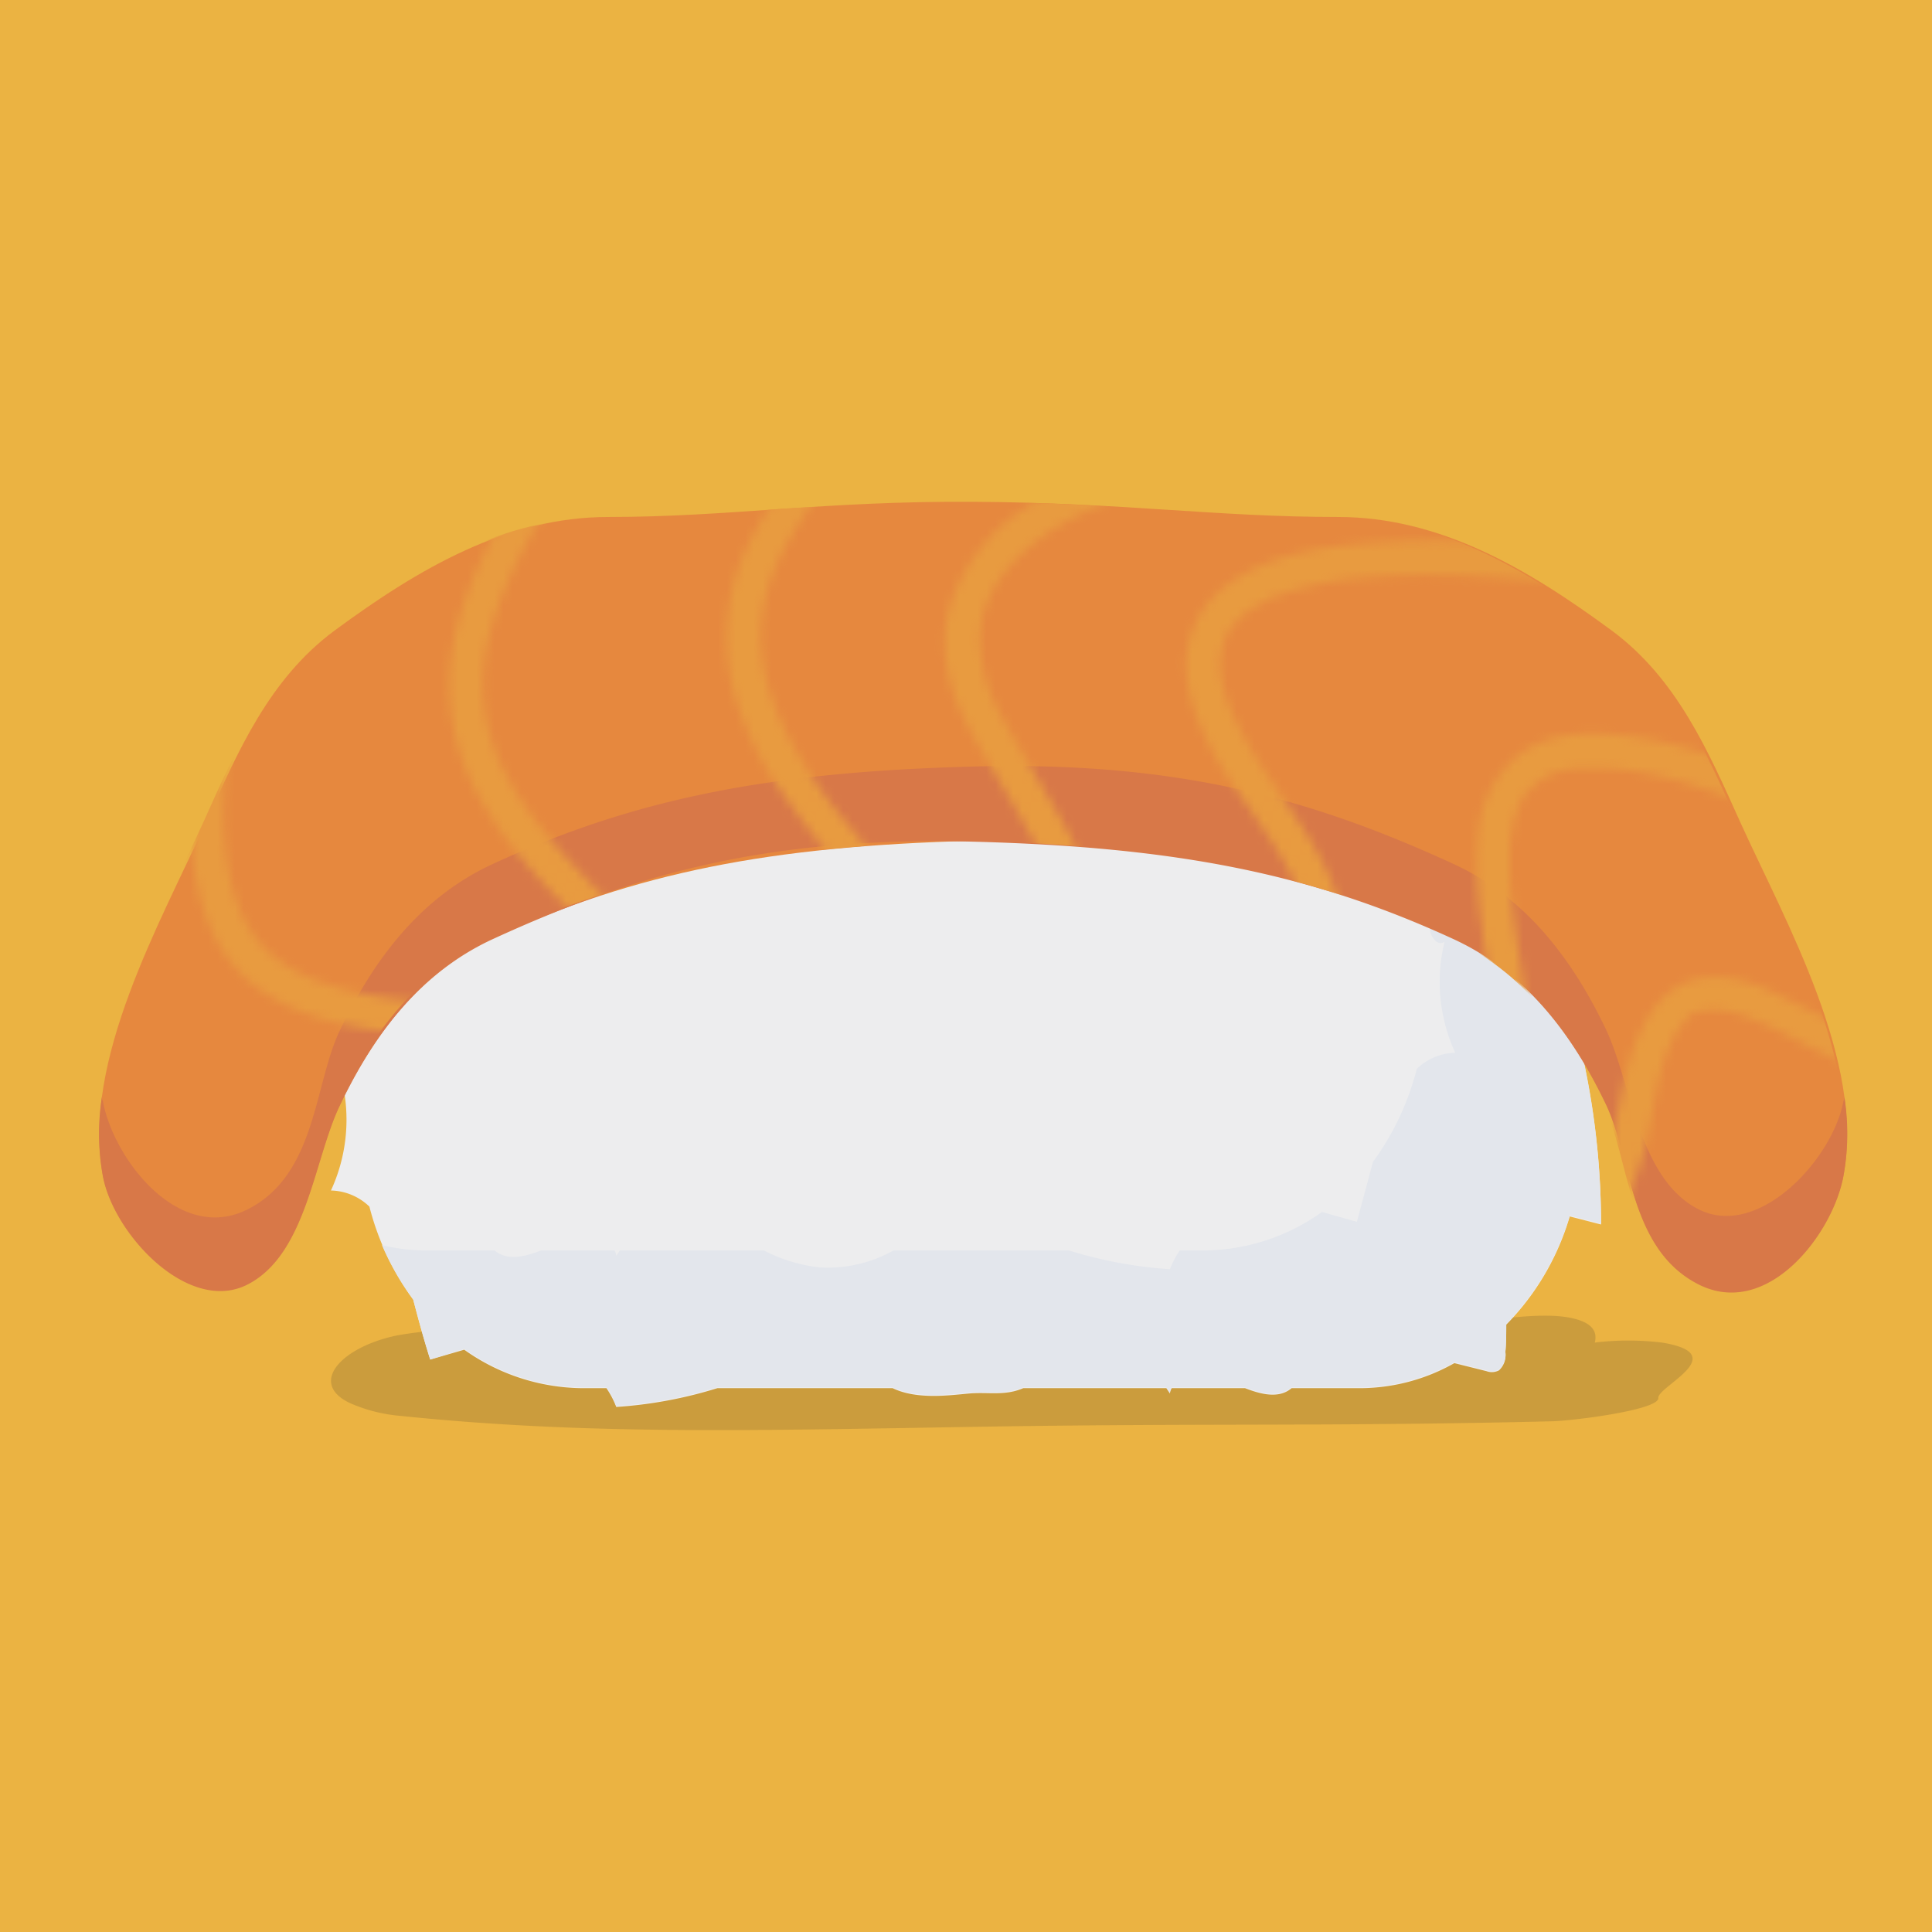 <svg xmlns="http://www.w3.org/2000/svg" xmlns:xlink="http://www.w3.org/1999/xlink" width="3in" height="3in" viewBox="0 0 216 216"><defs><mask id="mask" x="10.78" y="40.16" width="198.57" height="104.26" maskUnits="userSpaceOnUse"><path d="M180.7,125.1c.7-3.5,1.3-7,2.9-10.2s3.9-5.4,7.4-5.6,6.1,1.1,8.8,2.4l4.7,2.3,2,1,.9.5h.6a2,2,0,0,1,1.3,2.3,2,2,0,0,1-2.4,1.4,77.7,77.7,0,0,1-7.1-3.5c-2.4-1.2-5.3-2.6-7.7-2.8h-1.4l-.8.2h-.1l-.5.2h-.2l-.2.2a3.9,3.9,0,0,0-.8,1,7.6,7.6,0,0,0-1.2,1.9c-1.5,3-1.9,6.4-2.5,9.6s-1.9,7.8-4.4,11a1.9,1.9,0,0,1-2.7,0,2,2,0,0,1,0-2.7C179.4,132,180.1,128.4,180.7,125.1Z" fill="#edc443"/><path d="M169.9,84.3c3.8-2.8,9.1-2.5,13.5-1.8,7.2,1.1,14,4.2,20.6,7.1a1.9,1.9,0,0,1,.7,2.6,2,2,0,0,1-2.6.7c-5.5-2.4-11-4.9-16.9-6.2a28.9,28.9,0,0,0-8.3-.8h-1.1l-1.3.3a5.4,5.4,0,0,0-1.9.8l-.5.3-.2.2-.8.7-.3.3h-.1l-.6.9a.8.8,0,0,1-.2.5c0,.1-.1.2-.1.3s-.1.3-.2.3a1.4,1.4,0,0,1-.2.6,14.3,14.3,0,0,0-.4,2.2h-.1v.6a4.9,4.9,0,0,0-.1,1.2v2.6a44,44,0,0,0,.5,5.1c0,.3-.1-.1,0,.3s.1.5.1.8a6.8,6.8,0,0,1,.2,1.4c.2.9.3,1.8.4,2.6a51.5,51.5,0,0,1,.7,5.3,1.8,1.8,0,0,1-1.9,1.9,1.9,1.9,0,0,1-1.9-1.9c-.1-.7-.1-1.4-.2-2.1h0v-.7a5.9,5.9,0,0,1-.2-1.3c-.3-1.7-.6-3.5-.8-5.3a42.1,42.1,0,0,1-.4-11.2A12.6,12.6,0,0,1,169.9,84.3Z" fill="#edc443"/><path d="M132.6,74.3c.1,3.7,1.6,7.2,3.3,10.3,3.4,6,8.5,11.2,10.3,17.9.7,2.3,4.4,1.3,3.7-1-2.1-7.5-7.7-13.1-11.2-19.8-1.4-2.7-2.8-6.1-2.1-9.1a6.4,6.4,0,0,1,1-2.4l.2-.3h.1l.4-.5,1.1-1h0l.3-.2.7-.4,1.4-.8.7-.4h.4a19.7,19.7,0,0,1,3.2-1,35.8,35.8,0,0,1,7.3-1.1c9.9-.8,19.8.7,29.7,1.1,2.5.2,2.5-3.6,0-3.8-5.4-.2-10.7-.8-16.1-1.1a94.3,94.3,0,0,0-16.8.3c-4.9.6-10.1,1.8-13.9,5.1A11.3,11.3,0,0,0,132.6,74.3Zm6.9-6c.2-.2,0-.1,0,0Z" fill="#edc443"/><path d="M114.3,57a37.6,37.6,0,0,1,13.9-6.1,1.9,1.9,0,0,1,2.3,1.4,1.9,1.9,0,0,1-1.3,2.3,36,36,0,0,0-11.5,4.6c-3.2,2.1-6.2,5-7.5,8.5s-.5,8.3,1.6,12.1,5.3,9,7.8,13.6a71,71,0,0,1,6.1,16.3c.6,2.3-3.1,3.4-3.7,1a63.9,63.9,0,0,0-5.4-14.8c-2.5-4.8-5.4-9.3-8-14s-3.8-9.5-2.3-14.5A20.6,20.6,0,0,1,114.3,57Z" fill="#edc443"/><path d="M82,65.3a23.9,23.9,0,0,0,.3,13,40.4,40.4,0,0,0,6.2,11.8c1.3,1.9,2.8,3.7,4.2,5.5l2.2,2.6.6.9v.2a1.9,1.9,0,0,0,.2,2.5,1.9,1.9,0,0,0,2.7,0c2.4-2,.1-5-1.3-6.8s-3.2-3.8-4.7-5.8C87.4,82.3,83.2,74,86,65.3c1.1-3.6,3.3-6.8,5.4-10a42.9,42.9,0,0,0,5.5-10.9c.7-2.4-3-3.4-3.7-1-1.2,4.1-3.7,7.7-6,11.4S83,61.5,82,65.3ZM95.7,99.4v.2C95.6,99.6,95.6,99.5,95.7,99.4Z" fill="#edc443"/><path d="M50.3,74.7c.5-5.9,2.9-11.3,5.7-16.4s6.9-11.2,9.7-17.2a1.9,1.9,0,0,1,2.6-.7A2.1,2.1,0,0,1,69,43C64.4,53,56.4,61.8,54.3,72.8a21.3,21.3,0,0,0,2.4,14c2.4,4.6,6,8.5,9.6,12.2s8.6,7.8,12.8,11.8c1.8,1.7-.9,4.4-2.7,2.7C68.6,106.1,59.7,99.4,54.1,90A25.7,25.7,0,0,1,50.3,74.7Z" fill="#edc443"/><path d="M21.4,87.6c.2-4.5.9-9.1,1.2-13.6a2,2,0,0,1,1.9-1.9A1.9,1.9,0,0,1,26.4,74c-.5,7.6-2.2,15.4-.9,23,.6,3.5,1.8,6.9,4.5,9.4s6.1,3.7,9.6,4.5,8.3,1.1,12.5,1.7a1.9,1.9,0,0,1,0,3.8c-8-1.1-16.9-1.1-23.6-6.2S21,95.6,21.4,87.6Z" fill="#edc443"/></mask></defs><g id="bg"><rect x="-9" y="-9" width="234" height="234" fill="#ebb342"/></g><g id="sushi"><g opacity="0.16"><path d="M185.8,150.1a31.4,31.4,0,0,0-7.5,0c.3-1.2-.2-2.3-2.9-2.8s-7.1,0-10.6.6c-30.1,5.4-62.6,2.4-93.4-1.5-5.7-.7-11.9-1.4-17.3-.1a11.4,11.4,0,0,0-4.5,2.4,43.5,43.5,0,0,0-5.2.6c-6.3,1.3-10,5.4-5.2,7.6a17.7,17.7,0,0,0,5.6,1.4c21.2,2.2,40.6,1.6,65.5,1.2s38.9,0,63.3-.6c2.7-.1,11.9-1.3,11.8-2.6S193.8,151.4,185.8,150.1Z" fill="#231f20"/></g><path d="M46.2,145.3a30.3,30.3,0,0,1-4.9-10.4,6.4,6.4,0,0,0-4.3-1.8,18.9,18.9,0,0,0,1.2-12.4c.9.6,1.9-.9,1.6-2.1s-1.1-2-1.2-3.2,1.2-2.1,1.8-1.5v-.5A19.3,19.3,0,0,1,41.5,102h.4c.4-.9.7-1.9,1.1-2.8l-1.3-1a8,8,0,0,1,2.1-.5C48.1,89.6,56,84,65.1,84H152c8.8,0,16.6,5.3,21,13.2a6.3,6.3,0,0,1,2.7-1c2.2,0,4.4,2.9,3.1,4.8s-1,.9-1.4,1.4a4.9,4.9,0,0,0-.3,5.2,11.3,11.3,0,0,0,3.5,4l-3.9,1v4.5a87.2,87.2,0,0,1,2.3,19.8l-3.5-.9a28.8,28.8,0,0,1-7.1,12.1c0,1,0,2.1-.1,3.1a2.3,2.3,0,0,1-.7,2,1.7,1.7,0,0,1-1.4.1l-3.6-.9a21.5,21.5,0,0,1-10.6,2.8h-7.6c-1.4,1.2-3.4.7-5.2,0H131a1.4,1.4,0,0,0-.2.6l-.4-.6h-16c-2.1.9-3.9.4-6.1.6s-5.8.7-8.5-.6H80.2a48.9,48.9,0,0,1-11.3,2.1,10.3,10.3,0,0,0-1.1-2.1H65.1a23.1,23.1,0,0,1-13.2-4.3L48.1,152C47.4,149.8,46.8,147.6,46.2,145.3Z" fill="#ededee"/><path d="M55.3,139.8c1.4,1.2,3.4.7,5.2,0h8.2a1.4,1.4,0,0,1,.2.6l.4-.6H85.4a17.7,17.7,0,0,0,6.3,1.9,15,15,0,0,0,8.2-1.9h19.6a48.9,48.9,0,0,0,11.3,2.1,10.3,10.3,0,0,1,1.1-2.1h2.7a22.9,22.9,0,0,0,13.2-4.3l3.9,1.1,1.8-6.7a30.3,30.3,0,0,0,4.9-10.4,6.4,6.4,0,0,1,4.3-1.8,18.9,18.9,0,0,1-1.2-12.4c-.9.6-1.9-.9-1.6-2.1s1.1-2,1.2-3.2-1.2-2.1-1.8-1.5V98a19.3,19.3,0,0,0-1.1-11.4h-.4l-.8-2.1a25.1,25.1,0,0,1,16,12.6,6.3,6.3,0,0,1,2.7-1c2.2,0,4.4,2.9,3.1,4.8s-1,.9-1.4,1.4a4.9,4.9,0,0,0-.3,5.2,11.3,11.3,0,0,0,3.5,4l-3.9,1v4.5a87.2,87.2,0,0,1,2.3,19.8l-3.5-.9a28.8,28.8,0,0,1-7.1,12.1c0,1,0,2.1-.1,3.1a2.3,2.3,0,0,1-.7,2,1.7,1.7,0,0,1-1.4.1l-3.6-.9a21.5,21.5,0,0,1-10.6,2.8h-7.6c-1.4,1.2-3.4.7-5.2,0H131a1.4,1.4,0,0,0-.2.6l-.4-.6h-16c-2.1.9-3.9.4-6.1.6s-5.8.7-8.5-.6H80.2a48.9,48.9,0,0,1-11.3,2.1,10.3,10.3,0,0,0-1.1-2.1H65.1a23.1,23.1,0,0,1-13.2-4.3L48.1,152c-.7-2.2-1.3-4.4-1.9-6.7a30.3,30.3,0,0,1-3.5-6.1,20.7,20.7,0,0,0,5,.6Z" fill="#e3e6ec"/><path d="M108.8,94C86,94.6,71,97.6,55.3,104.8c-8.2,3.7-13.5,10.8-17.3,18.7-2.9,6-3.7,16.6-10.3,20s-15-5.6-16.2-12.1C9.1,118.7,17.9,103.2,23,92c3.6-8,7.1-16.1,14.4-21.5,9.5-7,19.3-12.7,30.6-12.7,13.6,0,24-1.8,40.8-1.7s27.2,1.7,40.8,1.7c11.3,0,21.1,5.7,30.6,12.7C187.5,75.9,191,84,194.6,92c5.1,11.2,13.9,26.7,11.5,39.4-1.2,6.5-8.5,16-16.2,12.1s-7.5-14-10.3-20c-3.8-7.9-9.1-15-17.3-18.7C146.6,97.6,131.6,94.6,108.8,94Z" fill="#e6883e"/><path d="M11.5,123.1c1.2,6.5,8.5,16,16.2,12.1s7.4-14,10.3-20c3.8-8,9.1-15,17.3-18.7C71,89.3,86,86.3,108.8,85.7s37.8,3.6,53.5,10.8c8.2,3.7,13.5,10.7,17.3,18.7,2.8,6,3.6,16.6,10.3,20s15-5.6,16.2-12.1a.9.9,0,0,0,.1-.5,26.5,26.5,0,0,1-.1,8.9c-1.2,6.5-8.5,16-16.2,12.1s-7.5-14-10.3-20c-3.8-8-9.1-15-17.3-18.7-15.7-7.2-30.7-10.2-53.5-10.8S71,97.7,55.3,104.9c-8.2,3.7-13.5,10.7-17.3,18.7-2.9,6-3.7,16.6-10.3,20s-15-5.6-16.2-12.1a26.5,26.5,0,0,1-.1-8.9A.9.9,0,0,0,11.5,123.1Z" fill="#d87848"/><g mask="url(#mask)"><path d="M108.5,94c-22.8.6-37.8,3.6-53.5,10.8-8.2,3.7-13.5,10.8-17.3,18.7-2.8,6-3.6,16.6-10.3,20s-15-5.6-16.2-12.1C8.8,118.7,17.6,103.2,22.7,92c3.6-8,7.1-16.1,14.5-21.5,9.4-7,19.2-12.7,30.5-12.7,13.6,0,24-1.8,40.8-1.7s27.2,1.7,40.8,1.7c11.3,0,21.1,5.7,30.6,12.7,7.3,5.4,10.8,13.5,14.4,21.5,5.2,11.2,13.9,26.7,11.6,39.4-1.3,6.5-8.5,16-16.3,12.1s-7.4-14-10.3-20c-3.8-7.9-9.1-15-17.3-18.7C146.3,97.6,131.3,94.6,108.5,94Z" fill="#e89b40"/></g></g></svg>